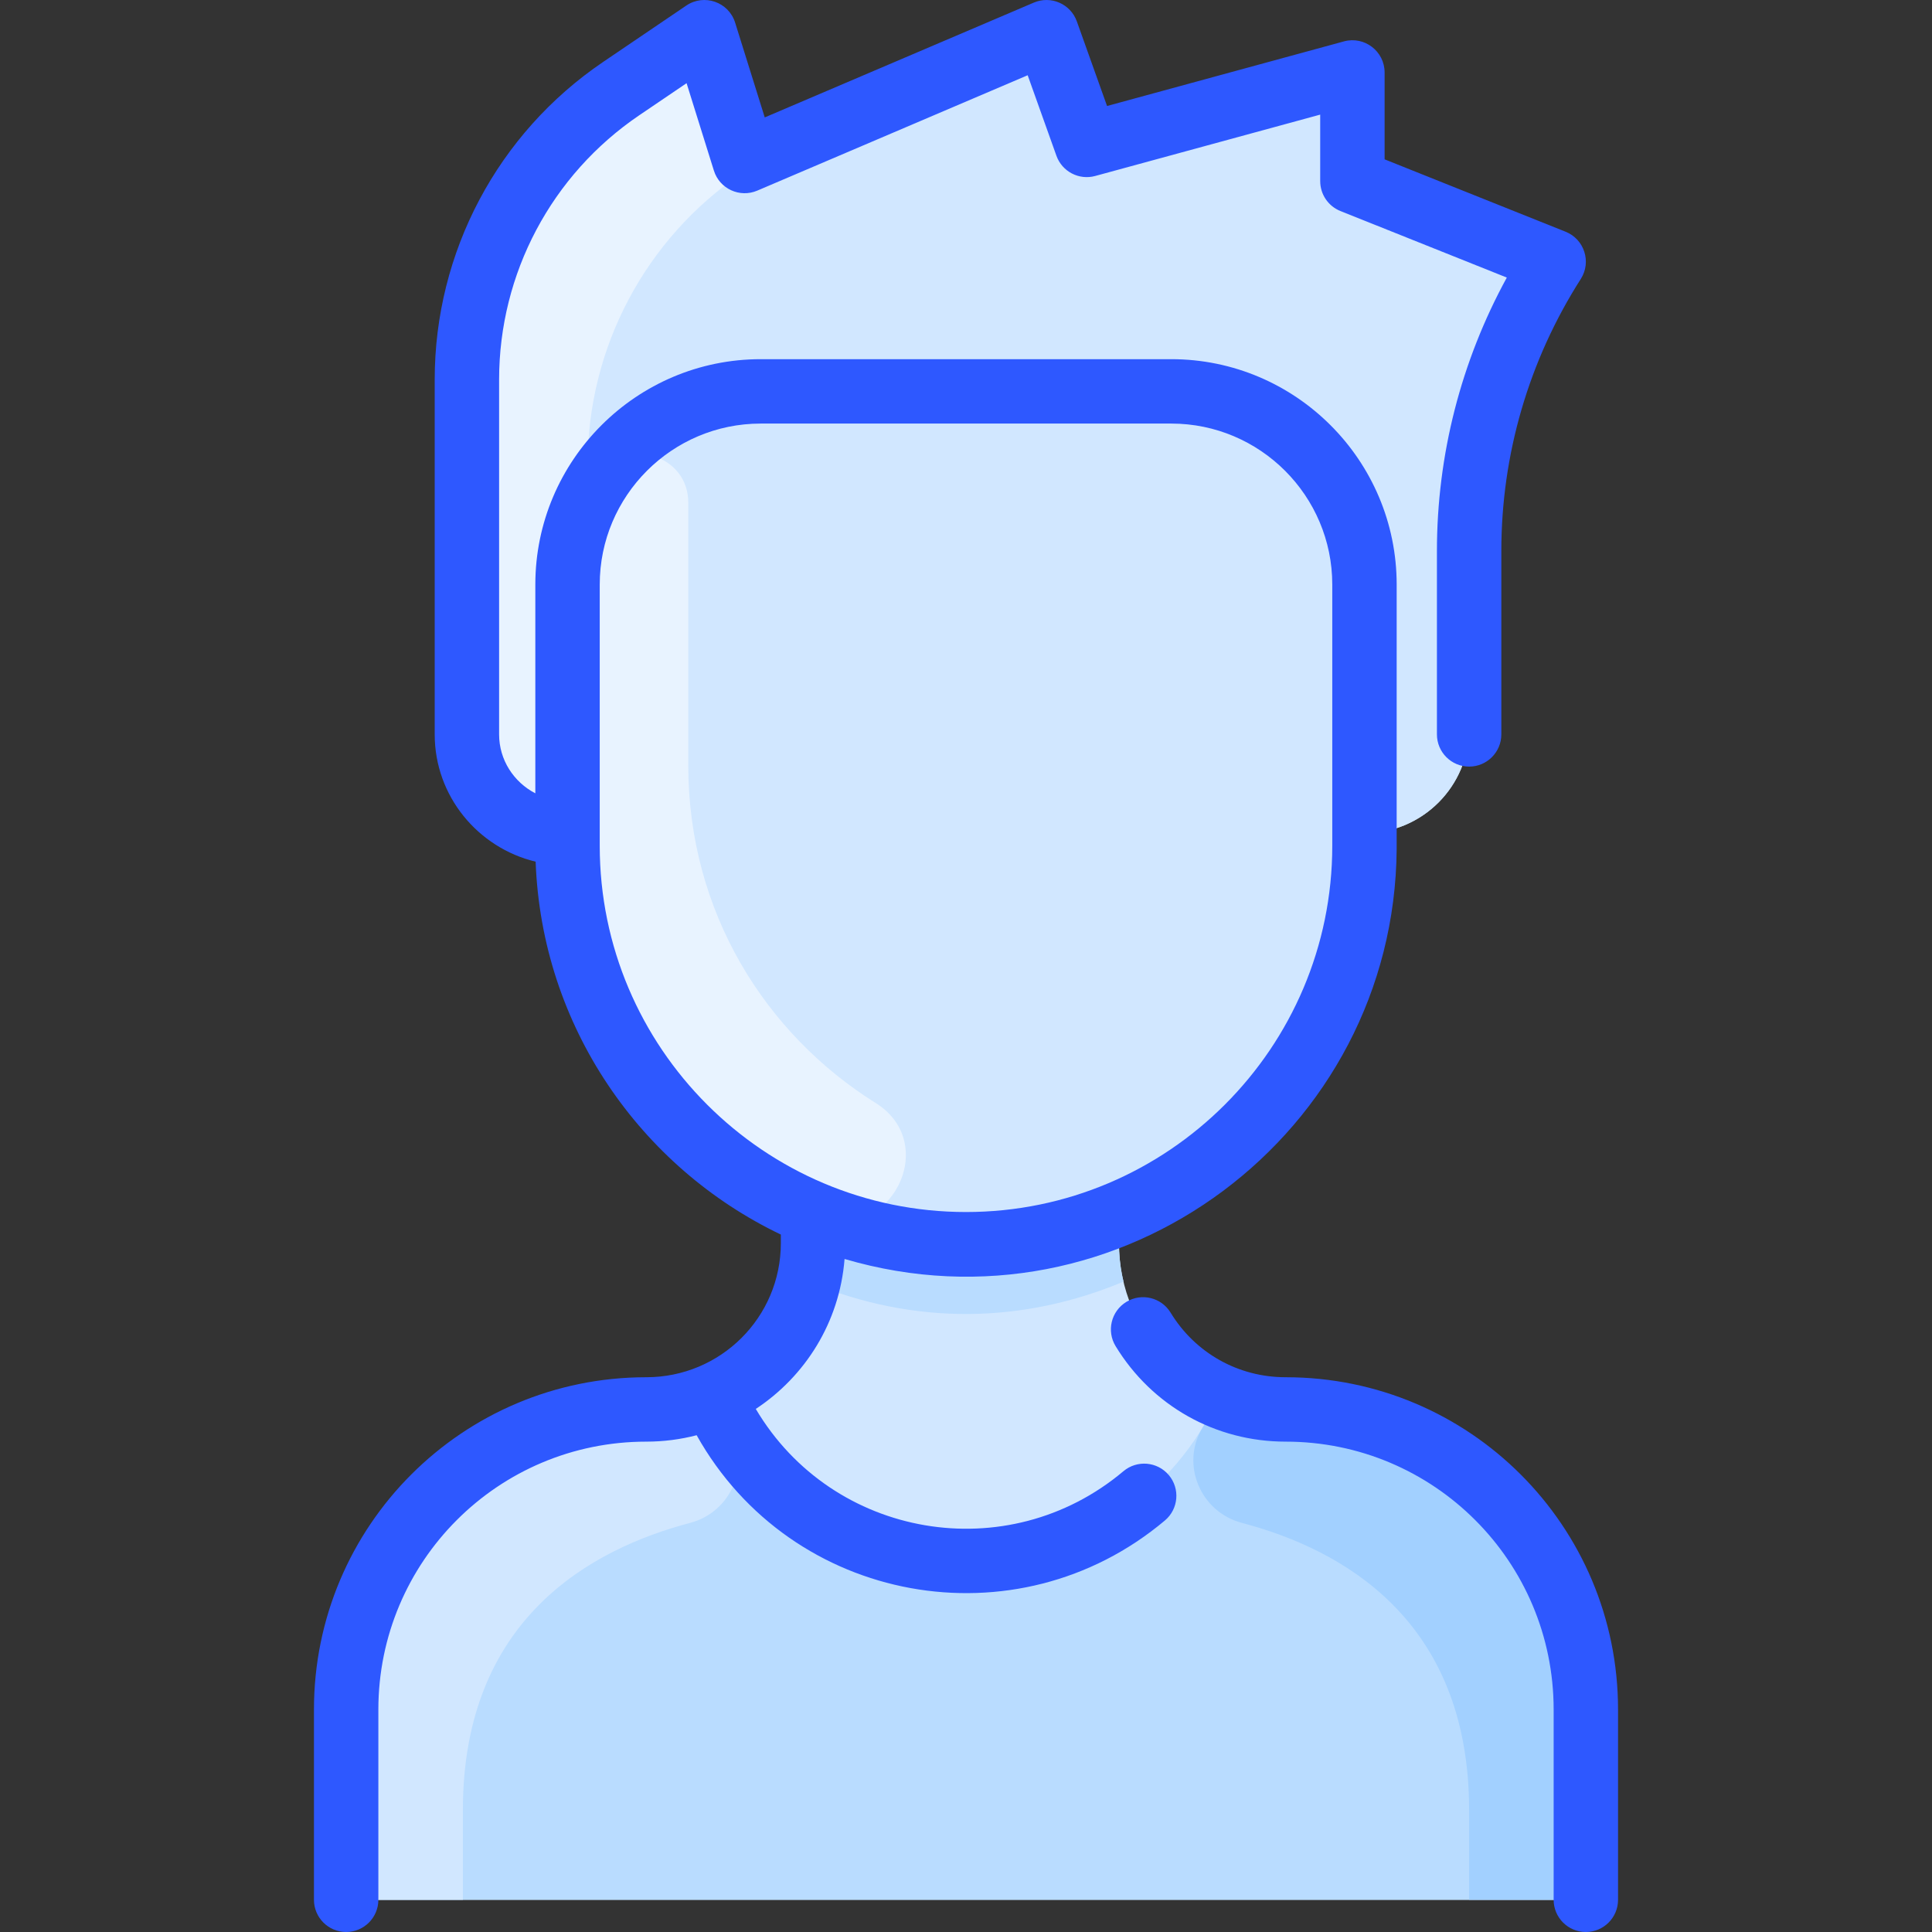 <svg id="Layer_1" enable-background="new 0 0 480.002 480.002" height="512" viewBox="0 0 480.002 480.002" width="512" xmlns="http://www.w3.org/2000/svg"><rect x="0" y="0" width="480.002" height="480.002" fill="#333333" stroke="none"/><path d="m394.001 424.742v39.26c0 4.42-3.58 8-8 8h-292c-4.42 0-8-3.58-8-8v-39.26c0-41.01 33.11-75.01 74.11-74.57 23.207.23 41.89-18.43 41.89-41.34v-6.83l.15-.37c-35.9-14.86-61.15-50.23-61.15-91.5v-3.13c-14.252 0-25-11.262-25-24.54v-88.15c0-28.96 14.36-56.04 38.33-72.3l11.76-7.97c4.44-3.01 10.52-.88 12.12 4.24l4.15 13.28c1.41 4.52 6.42 6.83 10.78 4.97l59.04-25.2c4.24-1.8 9.13.33 10.68 4.67l4.65 13.02c1.4 3.94 5.6 6.13 9.64 5.03l48.75-13.29c5.08-1.39 10.1 2.44 10.1 7.71v11.11c0 3.27 1.99 6.22 5.03 7.43l36.31 14.53c4.48 1.79 6.32 7.09 4.01 11.33-10.37 18.99-16.35 40.93-16.35 64.04v44.09c0 14.36-11.64 26-26 26v3.13c0 41.27-25.25 76.64-61.15 91.5l.15.37v6.83c0 22.943 18.717 41.57 41.89 41.34 41-.44 74.11 33.56 74.11 74.57z" fill="#d1e7ff"/><path d="m394.001 424.742v39.26c0 4.418-3.582 8-8 8h-292c-4.418 0-8-3.582-8-8v-39.26c0-41.006 33.109-75.015 74.113-74.572 6.036.065 11.796-1.16 16.987-3.418v.01c10.95 24.91 35.7 41.06 62.9 41.06s51.95-16.15 62.9-41.06v-.01c5.191 2.257 10.951 3.483 16.987 3.418 41.004-.443 74.113 33.566 74.113 74.572z" fill="#b9dcff"/><path d="m336.001 39.586c0 3.271 1.992 6.213 5.029 7.428l36.309 14.524c4.485 1.794 6.322 7.097 4.008 11.337-10.362 18.985-16.346 40.931-16.346 64.038v44.09c0 14.36-11.64 26-26 26v-61.77c0-26.51-21.49-48-48-48h-102c-26.51 0-48 21.49-48 48v61.77c-14.255 0-25-11.265-25-24.54v-88.15c0-28.96 14.36-56.04 38.33-72.3l11.757-7.969c4.44-3.009 10.525-.883 12.124 4.236l4.15 13.279c1.412 4.52 6.42 6.83 10.775 4.972l59.048-25.194c4.238-1.808 9.124.328 10.673 4.668l4.65 13.021c1.406 3.937 5.606 6.127 9.639 5.027l48.748-13.295c5.089-1.388 10.105 2.443 10.105 7.718v11.11z" fill="#d1e7ff"/><path d="m339.001 210.132c0 54.696-44.348 99-99 99-54.65 0-99-44.302-99-99 0-6.721 0-57.228 0-64.9 0-26.51 21.49-48 48-48h102c26.51 0 48 21.49 48 48z" fill="#d1e7ff"/><path d="m279.131 318.422c-24.637 10.313-51.712 11.113-78.26 0 1.356-5.626 1.13-9.27 1.13-16.42l.15-.37c24.082 9.996 51.571 10.016 75.7 0l.15.37c0 7.153-.226 10.796 1.13 16.42z" fill="#b9dcff"/><path d="m217.585 274.059c16.277 10.183 3.442 35.156-14.376 28.004-36.634-14.704-62.208-50.404-62.208-91.932v-64.9c0-10.084 3.11-19.442 8.422-27.168 6.657-9.68 21.65-4.88 21.578 6.868-.002.245-.001 64.955-.001 65.2.001 36.511 19.193 66.791 46.585 83.928z" fill="#e8f3ff"/><path d="m181.248 354.73c5.506 9.073.512 20.907-9.749 23.615-24.507 6.468-56.498 23.706-56.498 71.397v22.26h-21c-4.418 0-8-3.582-8-8v-39.26c0-41.01 33.11-75.01 74.11-74.57 6.04.06 11.8-1.16 16.99-3.42v.01c1.218 2.767 2.605 5.427 4.147 7.968z" fill="#d1e7ff"/><path d="m298.754 354.73c-5.506 9.073-.512 20.907 9.749 23.615 24.507 6.468 56.498 23.706 56.498 71.397v22.26h21c4.418 0 8-3.582 8-8v-39.26c0-41.01-33.11-75.01-74.11-74.57-6.04.06-11.8-1.16-16.99-3.42v.01c-1.218 2.767-2.605 5.427-4.147 7.968z" fill="#a2d0ff"/><path d="m193.141 36.532c.234-.1.413.226.202.369l-9.012 6.111c-23.97 16.26-38.33 43.34-38.33 72.3v8.57c-3.2 6.43-5 13.68-5 21.35v61.77c-14.252 0-25-11.262-25-24.54v-88.15c0-28.96 14.36-56.04 38.33-72.3l11.76-7.97c4.44-3.01 10.52-.88 12.12 4.24l4.15 13.28c1.41 4.52 6.42 6.83 10.78 4.97z" fill="#e8f3ff"/><path d="m402.001 424.745v47.257c0 4.418-3.582 8-8 8s-8-3.582-8-8v-47.257c0-36.794-29.775-66.572-66.573-66.571-17.41 0-33.208-8.87-42.258-23.728-2.299-3.773-1.104-8.695 2.67-10.994 3.772-2.3 8.695-1.103 10.994 2.67 6.123 10.051 16.812 16.051 28.594 16.051 45.637 0 82.573 36.93 82.573 82.572zm-111.612-58.26c2.846 3.38 2.412 8.427-.968 11.272-36.841 31.013-92.818 20.862-116.34-21.177-4.034 1.045-8.227 1.593-12.505 1.593-36.878 0-66.574 29.849-66.574 66.571v47.257c0 4.418-3.582 8-8 8s-8-3.582-8-8v-47.257c0-45.634 36.929-82.571 82.571-82.571 18.452 0 33.429-14.863 33.429-33.341v-2.107c-34.919-16.697-59.429-51.784-60.923-92.643-14.37-3.455-25.077-16.317-25.077-31.62v-88.152c0-31.653 15.642-61.155 41.841-78.917l20.67-14.014c4.434-3.006 10.526-.882 12.125 4.235l7.361 23.556 66.863-28.528c4.24-1.807 9.125.333 10.674 4.667l7.508 21.023 58.854-16.051c5.086-1.386 10.104 2.45 10.104 7.718v21.584l44.971 17.988c4.654 1.862 6.471 7.505 3.772 11.733-12.916 20.228-19.743 43.606-19.743 67.607v45.547c0 4.418-3.582 8-8 8s-8-3.582-8-8v-45.547c0-23.846 5.978-47.146 17.363-67.951l-41.335-16.53c-3.038-1.215-5.029-4.157-5.029-7.428v-16.526l-55.896 15.244c-4.03 1.098-8.232-1.091-9.639-5.027l-7.142-19.998-67.183 28.665c-4.366 1.859-9.366-.464-10.775-4.972l-6.788-21.722-11.757 7.971c-21.803 14.781-34.819 39.332-34.819 65.673v88.151c0 6.348 3.656 11.865 9 14.636v-51.863c0-30.878 25.121-56 56-56h102c30.879 0 56 25.12 56 55.997 0 .178.002 65.555-.003 65.733-.547 70.614-68.81 121.947-137.167 101.823-1.246 15.79-9.814 29.175-22.057 37.259 19.064 32.202 62.559 39.7 91.342 15.47 3.378-2.842 8.426-2.411 11.272.969zm-50.388-65.358c50.178 0 91-40.822 91-91v-64.895c0-22.055-17.944-39.997-40-39.997h-102c-22.056 0-40 17.944-40 40v64.891c0 50.179 40.822 91.001 91 91.001z" fill="#2e58ff"/></svg>